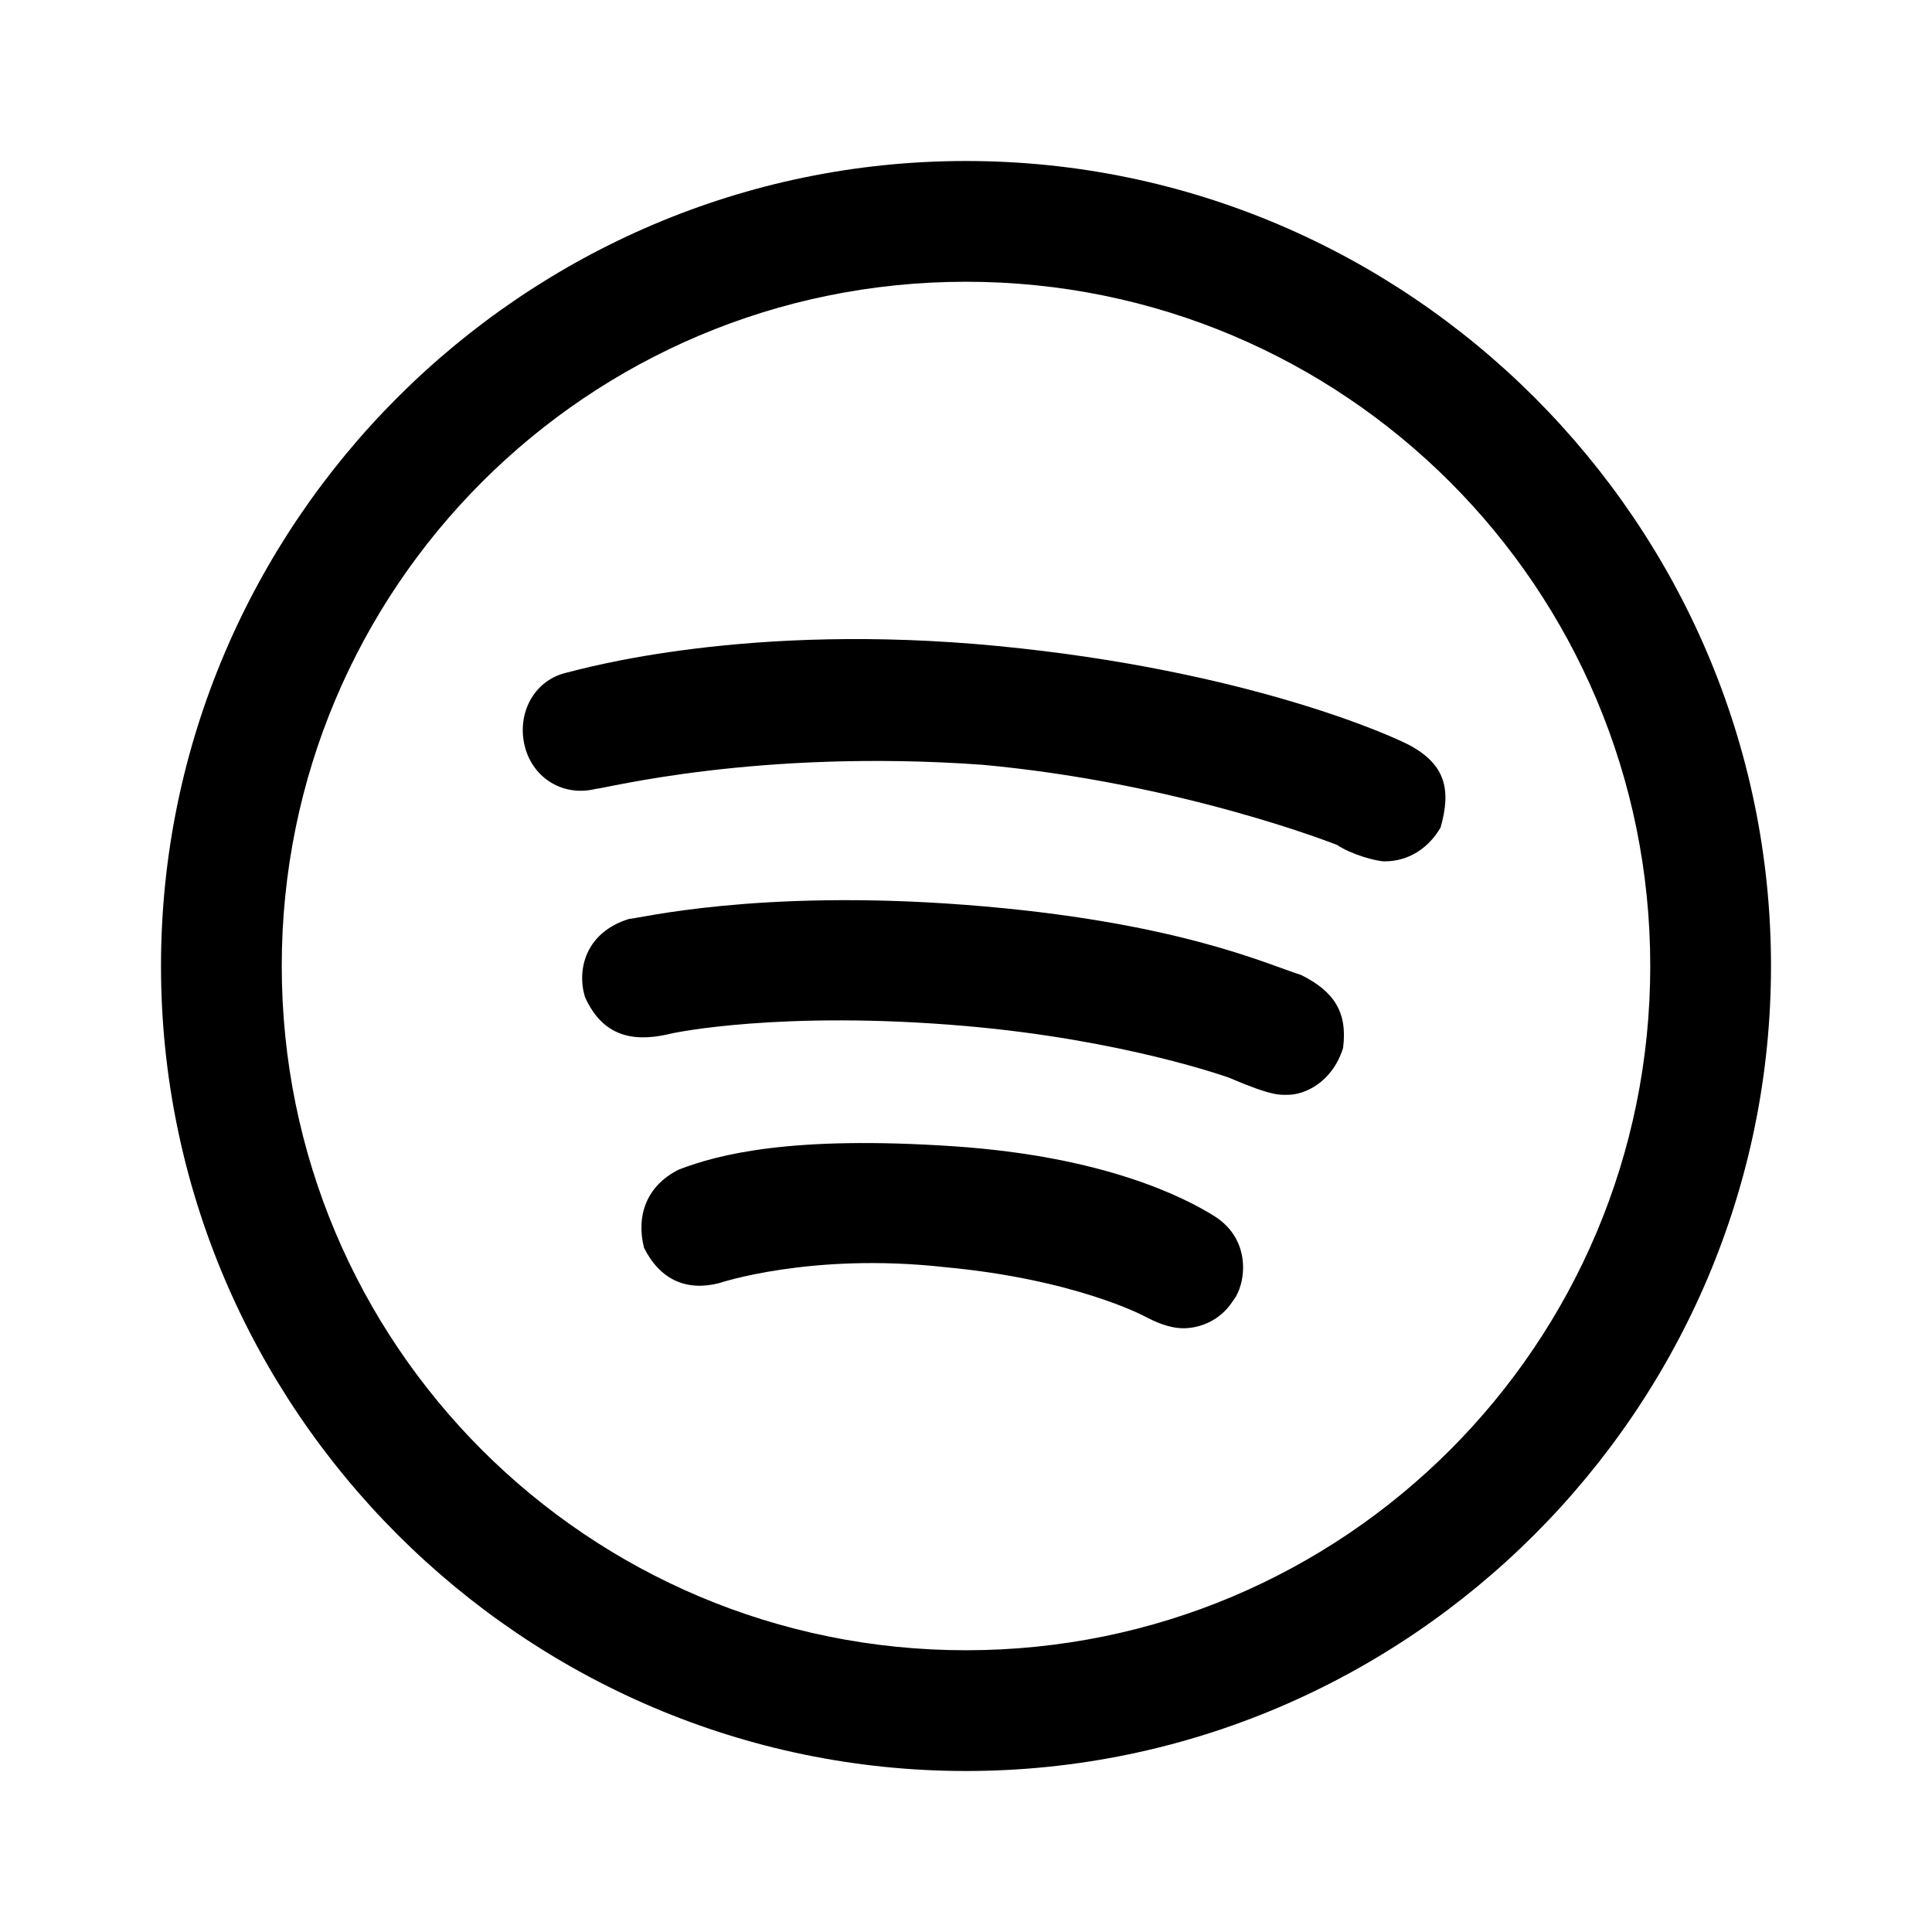 <svg width="24" height="24" viewBox="0 0 24 24" fill="none" xmlns="http://www.w3.org/2000/svg">
<path d="M12 22C6.5 22 2 17.5 2 12C2 6.5 6.5 2 12 2C17.5 2 22 6.5 22 12C22 17.5 17.5 22 12 22ZM12 3.5C7.3 3.5 3.5 7.3 3.5 12C3.5 16.7 7.3 20.5 12 20.5C16.7 20.5 20.5 16.7 20.5 12C20.5 7.3 16.7 3.5 12 3.5Z" fill="black"/>
<path d="M17.2 10.7C17.1 10.7 16.789 10.617 16.609 10.496C16.609 10.496 14.674 9.726 12.2 9.5C9.4 9.3 7.5 9.8 7.4 9.8C7 9.9 6.619 9.67 6.519 9.27C6.419 8.87 6.626 8.459 7.026 8.359C7.266 8.299 9.294 7.725 12.394 8.025C15.494 8.325 17.324 9.15 17.539 9.273C17.949 9.508 18.031 9.805 17.895 10.281C17.746 10.535 17.5 10.7 17.2 10.7Z" fill="black"/>
<path d="M16 13.6C15.9 13.6 15.812 13.621 15.266 13.387C15.266 13.387 13.965 12.917 12 12.746C9.7 12.546 8.356 12.835 8.356 12.835C7.956 12.935 7.512 12.938 7.266 12.383C7.164 12.043 7.274 11.582 7.815 11.415C7.915 11.415 9.4 11.041 12 11.241C14.6 11.441 15.739 11.979 16.164 12.112C16.564 12.312 16.743 12.566 16.684 13.02C16.547 13.453 16.2 13.6 16 13.6Z" fill="black"/>
<path d="M14.7 16.5C14.523 16.5 14.348 16.42 14.211 16.348C14.211 16.348 13.355 15.891 11.737 15.741C10.07 15.555 8.928 15.941 8.928 15.941C8.528 16.041 8.2 15.9 8 15.5C7.9 15.1 8.032 14.729 8.432 14.529C8.914 14.344 9.817 14.102 11.853 14.24C13.73 14.367 14.72 14.879 15.082 15.105C15.565 15.407 15.473 15.969 15.316 16.16C15.156 16.41 14.9 16.5 14.7 16.5Z" fill="black"/>
</svg>
